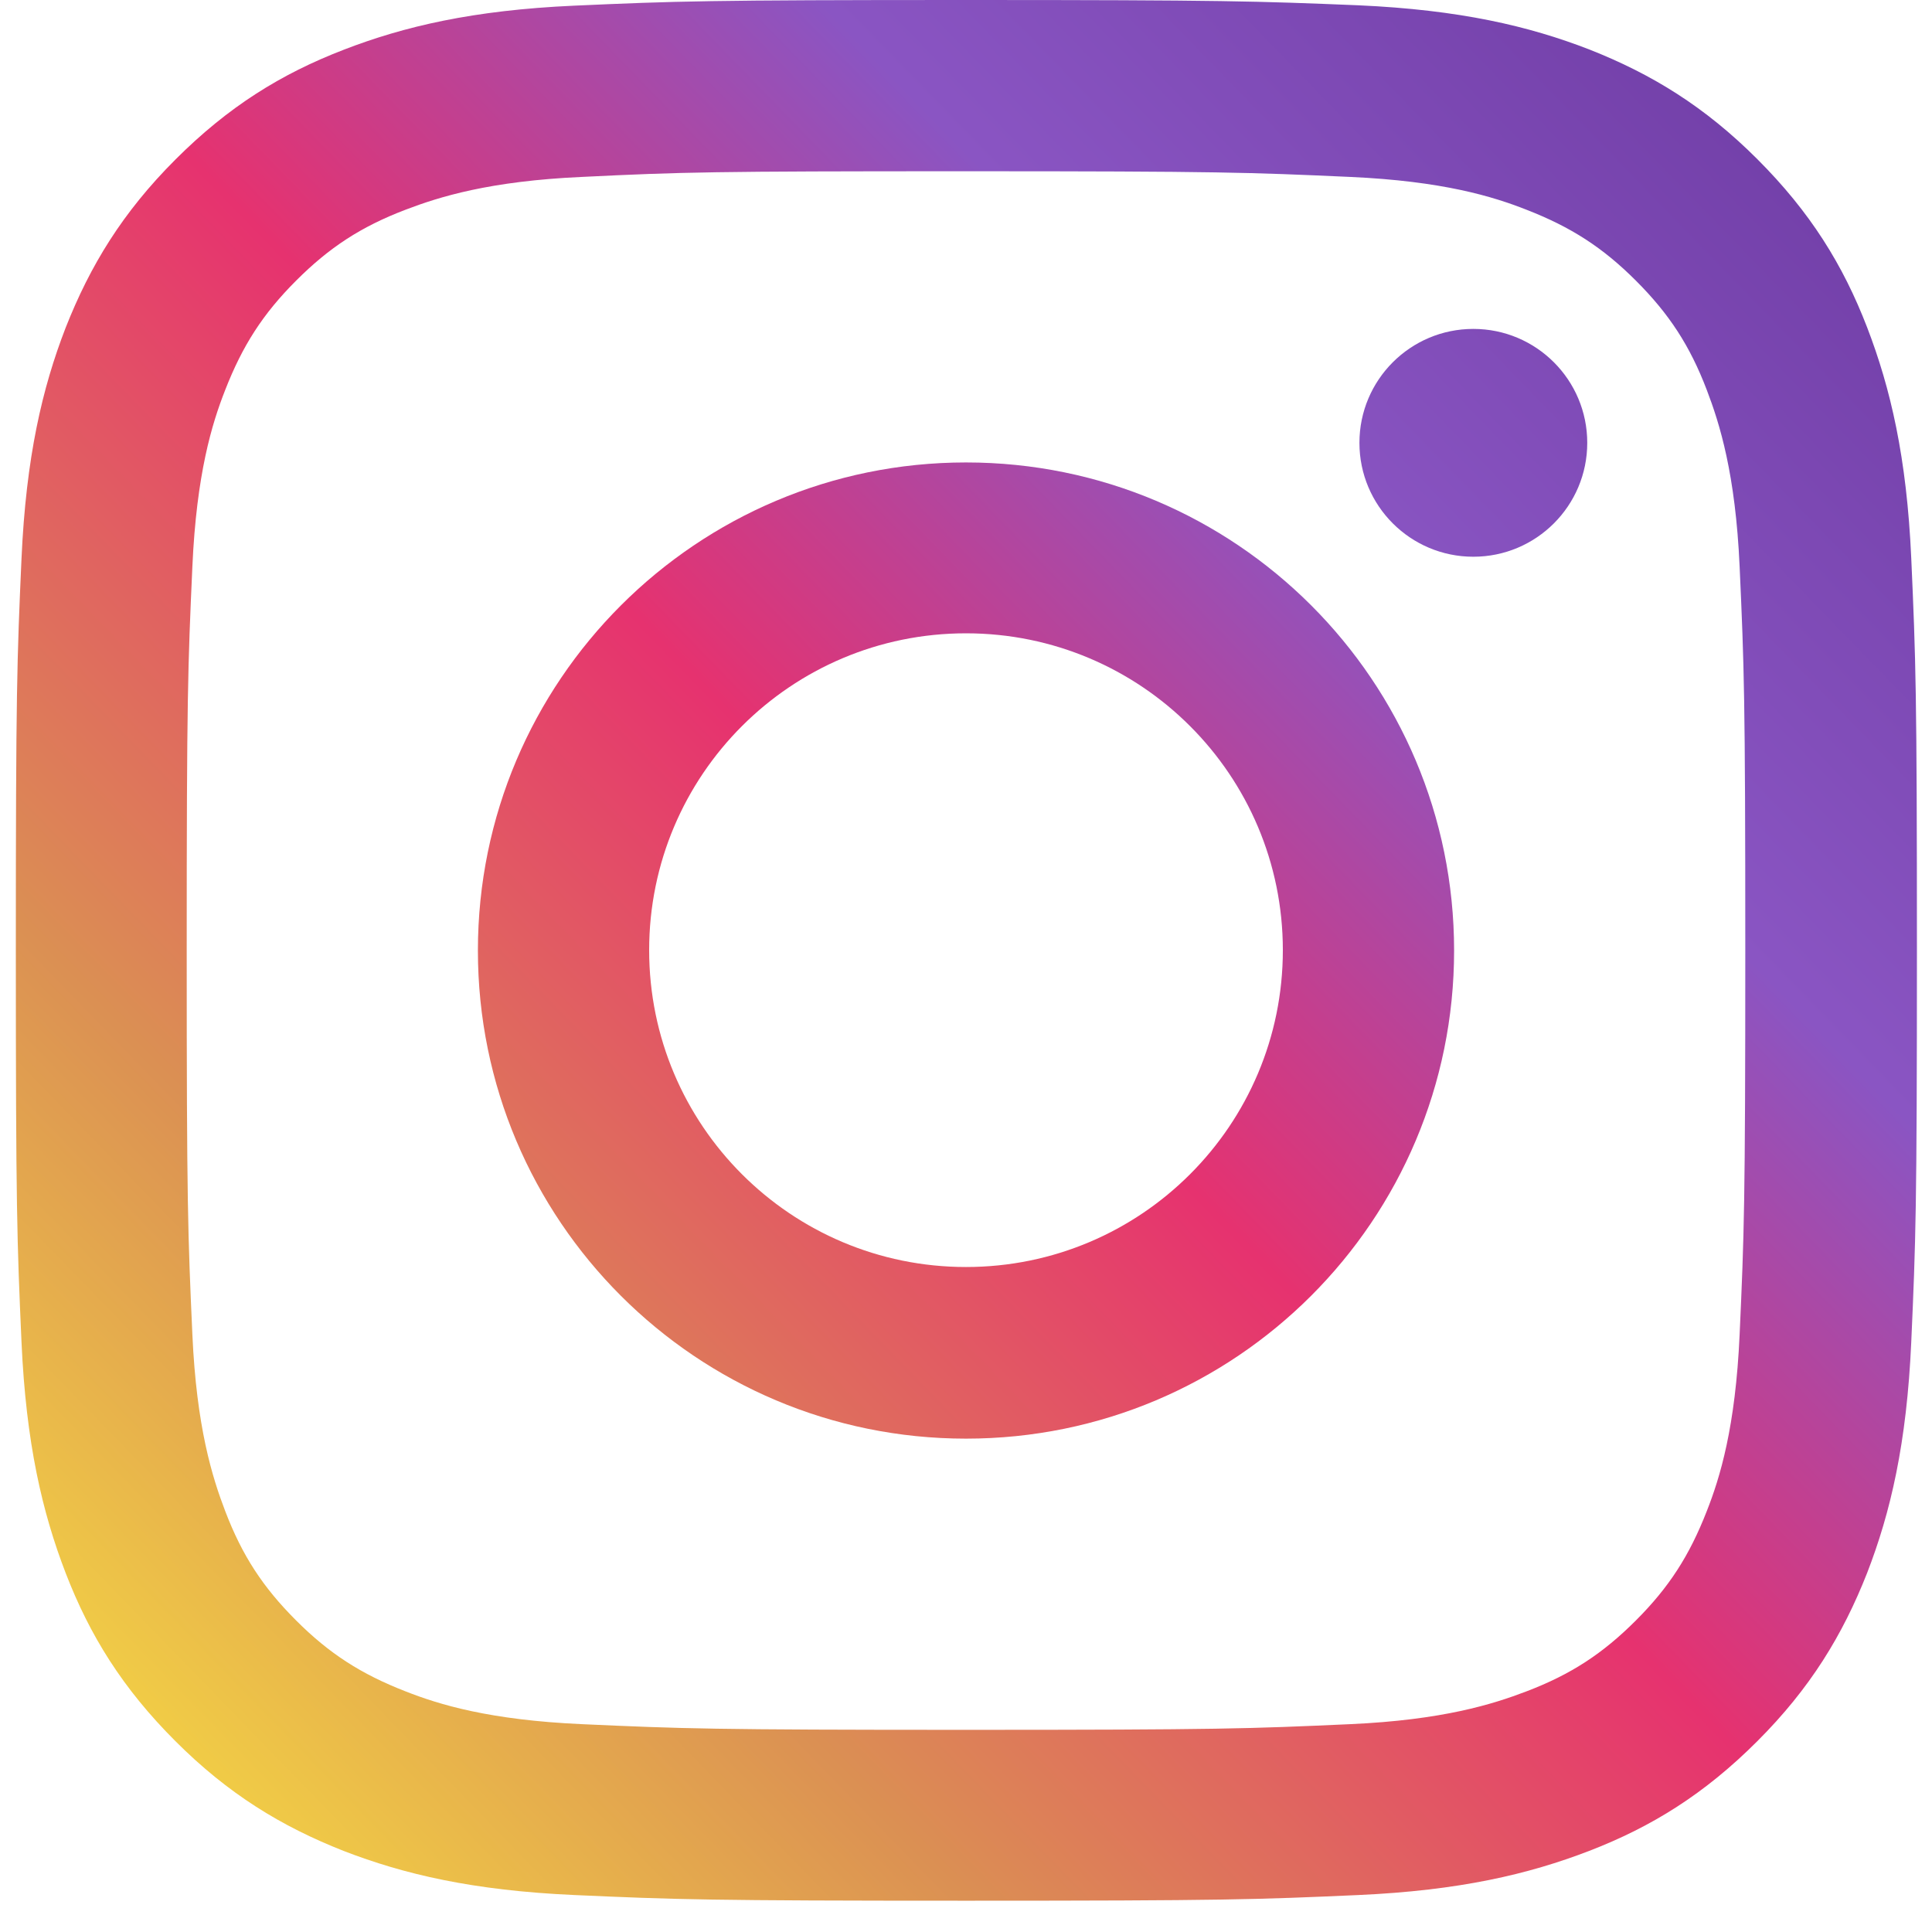 <svg width="61" height="61" viewBox="0 0 61 61" fill="none" xmlns="http://www.w3.org/2000/svg">
<path d="M30.5 5.407C38.515 5.407 39.456 5.443 42.624 5.586C45.554 5.717 47.138 6.205 48.197 6.622C49.603 7.17 50.603 7.813 51.651 8.861C52.699 9.909 53.354 10.909 53.89 12.314C54.295 13.374 54.795 14.958 54.926 17.888C55.069 21.056 55.105 21.997 55.105 30.012C55.105 38.027 55.069 38.968 54.926 42.136C54.795 45.066 54.307 46.65 53.89 47.709C53.342 49.115 52.699 50.115 51.651 51.163C50.603 52.211 49.603 52.866 48.197 53.402C47.138 53.807 45.554 54.307 42.624 54.438C39.456 54.581 38.515 54.617 30.5 54.617C22.485 54.617 21.544 54.581 18.376 54.438C15.446 54.307 13.863 53.819 12.803 53.402C11.397 52.854 10.397 52.211 9.349 51.163C8.301 50.115 7.646 49.115 7.11 47.709C6.705 46.65 6.205 45.066 6.074 42.136C5.931 38.968 5.895 38.027 5.895 30.012C5.895 21.997 5.931 21.056 6.074 17.888C6.205 14.958 6.693 13.374 7.11 12.314C7.658 10.909 8.301 9.909 9.349 8.861C10.397 7.813 11.397 7.158 12.803 6.622C13.863 6.217 15.446 5.717 18.376 5.586C21.544 5.431 22.497 5.407 30.5 5.407ZM30.5 0C22.354 0 21.33 0.036 18.126 0.179C14.934 0.322 12.755 0.834 10.849 1.572C8.872 2.334 7.205 3.37 5.538 5.038C3.87 6.705 2.846 8.384 2.072 10.349C1.334 12.255 0.822 14.434 0.679 17.638C0.536 20.83 0.5 21.854 0.5 30C0.5 38.146 0.536 39.17 0.679 42.374C0.822 45.566 1.334 47.745 2.072 49.663C2.834 51.639 3.87 53.307 5.538 54.974C7.205 56.642 8.884 57.666 10.849 58.44C12.755 59.178 14.934 59.69 18.138 59.833C21.342 59.976 22.354 60.012 30.512 60.012C38.67 60.012 39.682 59.976 42.886 59.833C46.078 59.69 48.257 59.178 50.175 58.44C52.151 57.678 53.819 56.642 55.486 54.974C57.154 53.307 58.178 51.628 58.952 49.663C59.69 47.757 60.202 45.578 60.345 42.374C60.488 39.17 60.524 38.158 60.524 30C60.524 21.842 60.488 20.83 60.345 17.626C60.202 14.434 59.69 12.255 58.952 10.337C58.19 8.36 57.154 6.693 55.486 5.026C53.819 3.358 52.14 2.334 50.175 1.56C48.269 0.822 46.09 0.31 42.886 0.167C39.67 0.036 38.646 0 30.5 0Z" fill="url(#paint0_linear_2_62)"/>
<path d="M30.5 14.601C21.997 14.601 15.089 21.497 15.089 30.012C15.089 38.527 21.985 45.423 30.5 45.423C39.015 45.423 45.911 38.527 45.911 30.012C45.911 21.497 39.015 14.601 30.5 14.601ZM30.5 40.004C24.974 40.004 20.496 35.526 20.496 30C20.496 24.474 24.974 19.996 30.5 19.996C36.026 19.996 40.504 24.474 40.504 30C40.504 35.526 36.026 40.004 30.5 40.004Z" fill="url(#paint1_linear_2_62)"/>
<path d="M46.518 17.578C48.505 17.578 50.115 15.968 50.115 13.982C50.115 11.995 48.505 10.385 46.518 10.385C44.532 10.385 42.922 11.995 42.922 13.982C42.922 15.968 44.532 17.578 46.518 17.578Z" fill="url(#paint2_linear_2_62)"/>
<defs>
<linearGradient id="paint0_linear_2_62" x1="5" y1="56" x2="57" y2="5.5" gradientUnits="userSpaceOnUse">
<stop stop-color="#F2D045"/>
<stop offset="0.214" stop-color="#DB9053"/>
<stop offset="0.5" stop-color="#E6326F"/>
<stop offset="0.745" stop-color="#8A55C3"/>
<stop offset="1" stop-color="#7340A9"/>
</linearGradient>
<linearGradient id="paint1_linear_2_62" x1="5" y1="56" x2="57" y2="5.5" gradientUnits="userSpaceOnUse">
<stop stop-color="#F2D045"/>
<stop offset="0.214" stop-color="#DB9053"/>
<stop offset="0.5" stop-color="#E6326F"/>
<stop offset="0.745" stop-color="#8A55C3"/>
<stop offset="1" stop-color="#7340A9"/>
</linearGradient>
<linearGradient id="paint2_linear_2_62" x1="5" y1="56" x2="57" y2="5.5" gradientUnits="userSpaceOnUse">
<stop stop-color="#F2D045"/>
<stop offset="0.214" stop-color="#DB9053"/>
<stop offset="0.5" stop-color="#E6326F"/>
<stop offset="0.745" stop-color="#8A55C3"/>
<stop offset="1" stop-color="#7340A9"/>
</linearGradient>
</defs>
</svg>

